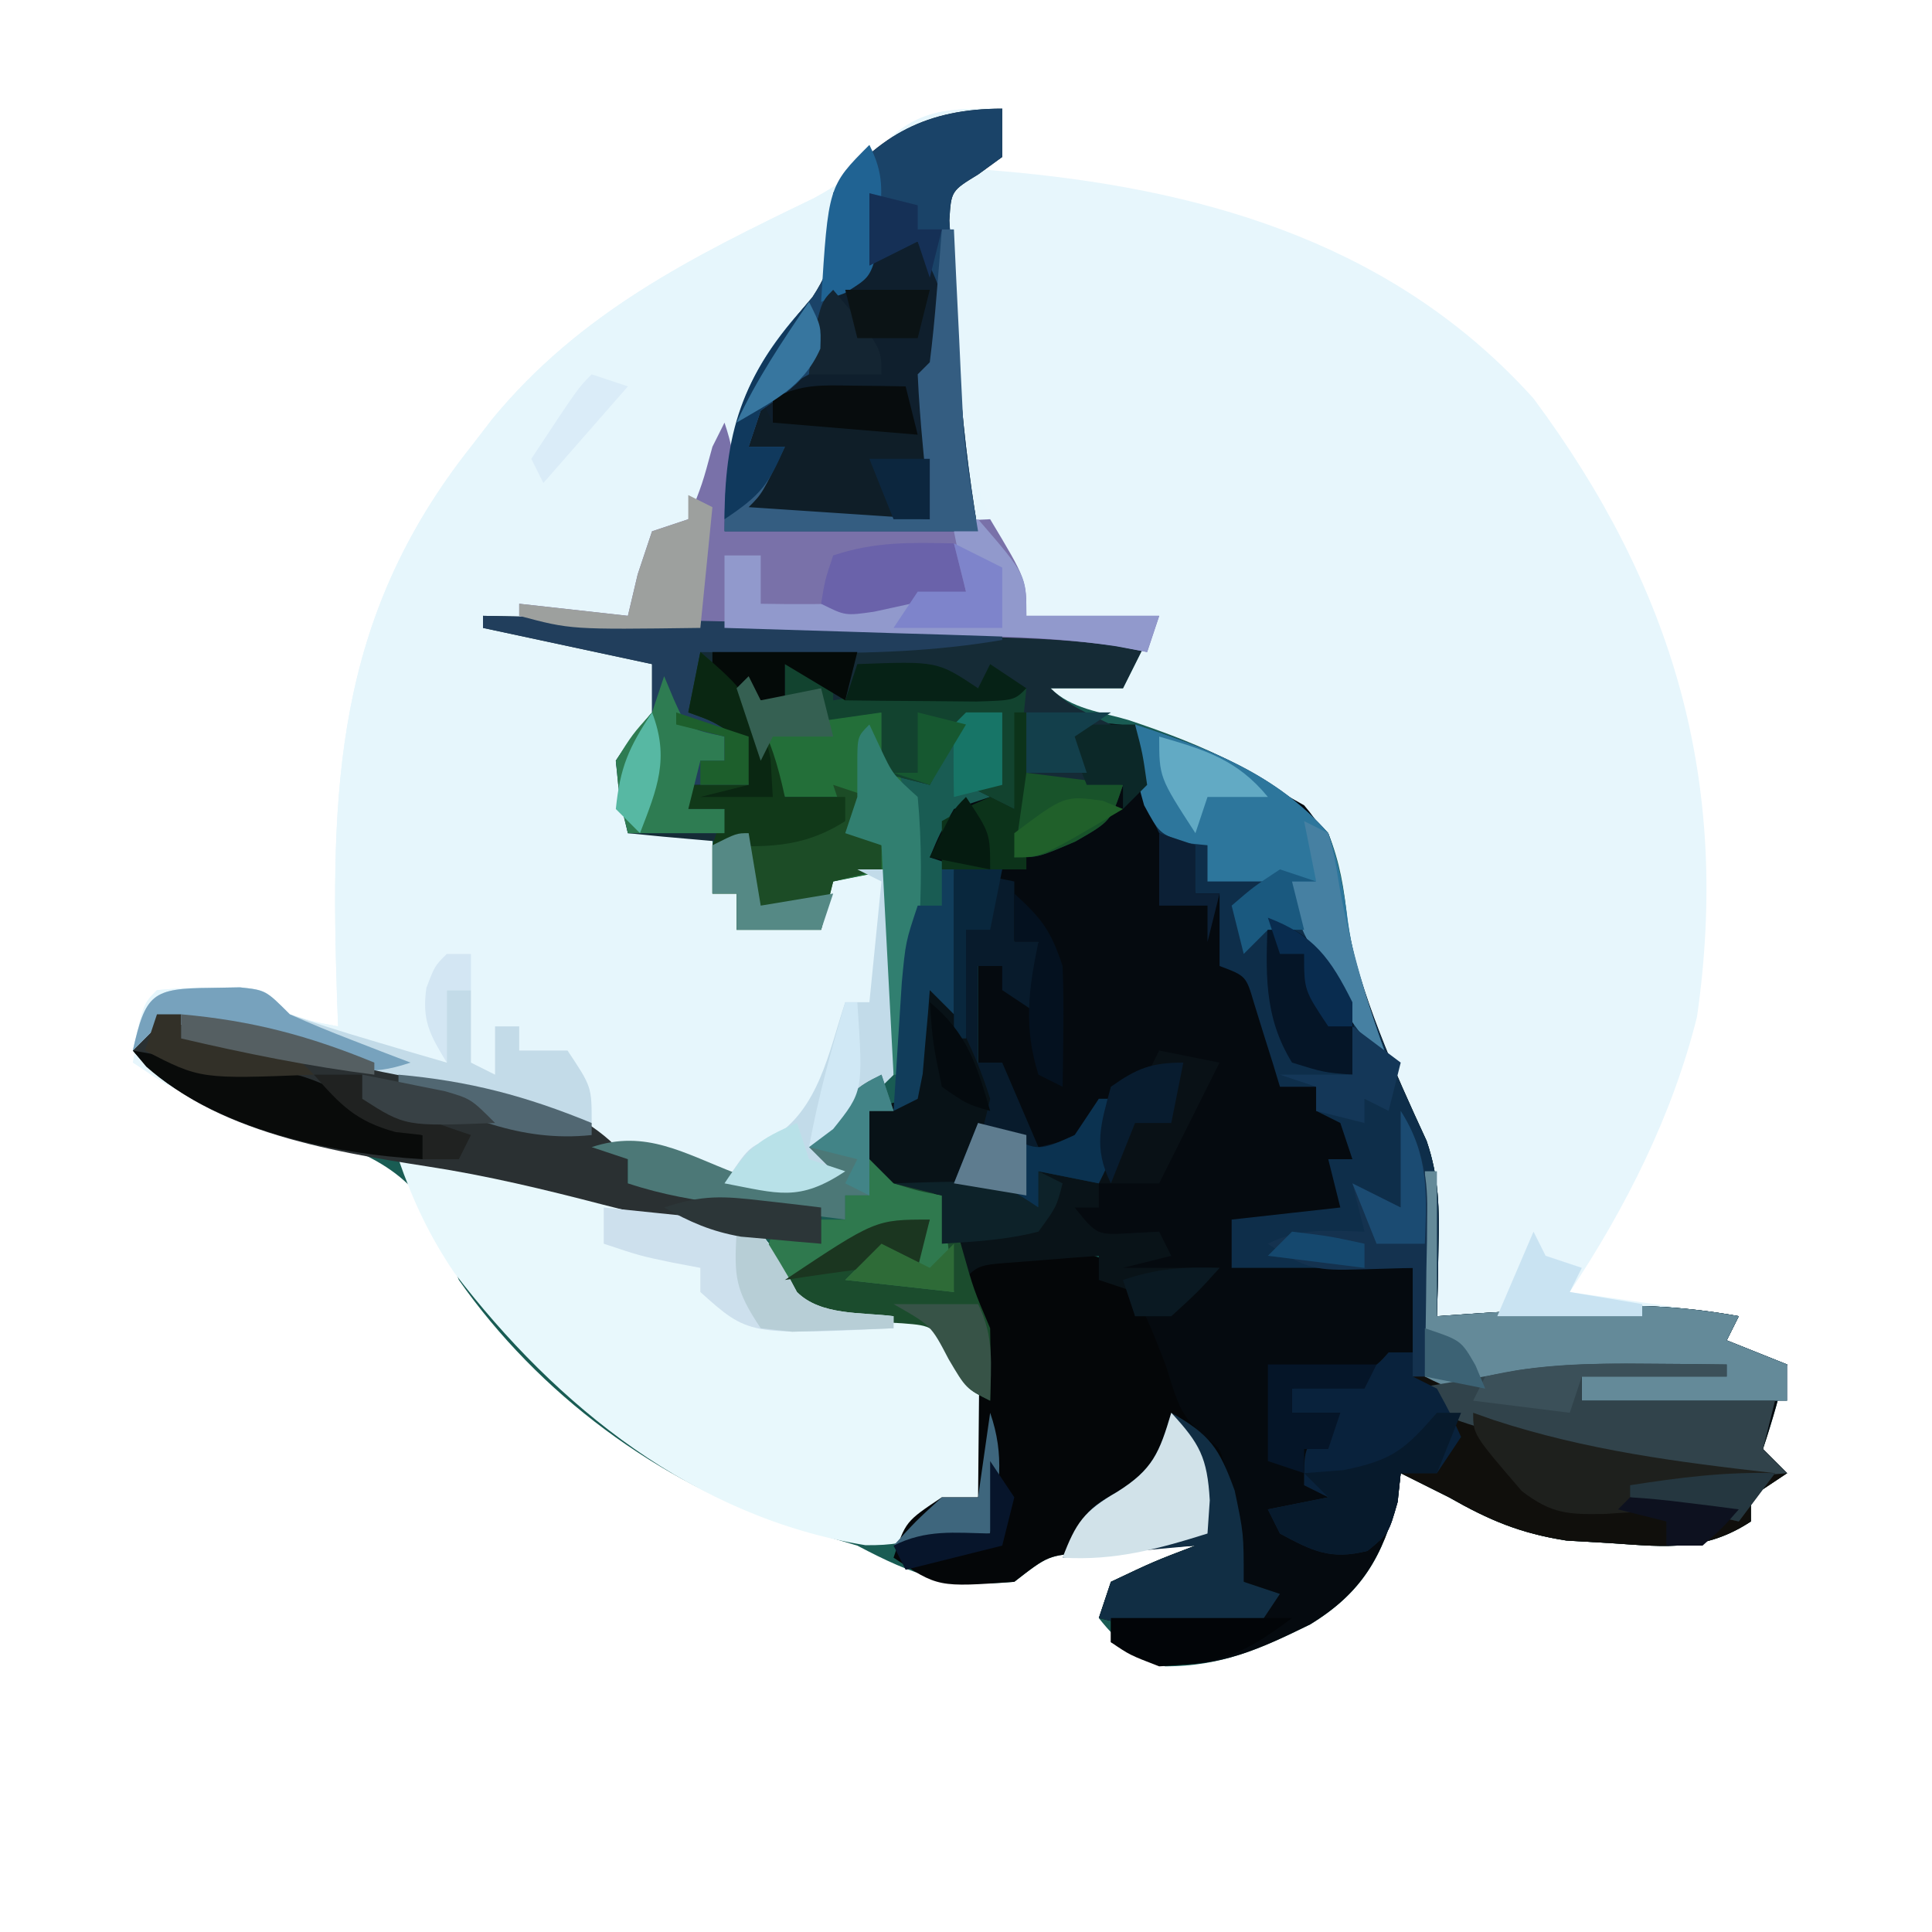 <?xml version="1.0" encoding="UTF-8"?>
<svg version="1.1" xmlns="http://www.w3.org/2000/svg" width="160" height="160">
<path d="M0 0 C0 1.32 0 2.64 0 4 C-0.66 4.33 -1.32 4.66 -2 5 C-0.9 5.098 0.199 5.196 1.332 5.297 C17.518 6.875 32.731 11.484 44 24 C55.604 39.626 60.334 55.783 57.539 75.203 C55.519 83.329 51.631 91.054 47 98 C51.62 98.66 56.24 99.32 61 100 C60.67 100.66 60.34 101.32 60 102 C61.65 102.66 63.3 103.32 65 104 C64.424 106.386 63.778 108.667 63 111 C63.66 111.66 64.32 112.32 65 113 C64.01 113.66 63.02 114.32 62 115 C62 115.66 62 116.32 62 117 C58.23 119.478 55.025 119.116 50.625 118.812 C49.339 118.736 48.052 118.66 46.727 118.582 C42.905 117.985 40.339 116.904 37 115 C36.216 114.608 35.432 114.216 34.625 113.812 C33.821 113.41 33.821 113.41 33 113 C32.917 113.701 32.835 114.403 32.75 115.125 C31.505 119.897 29.794 122.904 25.5 125.527 C21.374 127.551 18.133 129 13.5 129 C10.986 127.994 9.659 127.12 8 125 C8.495 123.515 8.495 123.515 9 122 C12.562 120.312 12.562 120.312 16 119 C14.062 119.114 12.124 119.242 10.188 119.375 C9.109 119.445 8.03 119.514 6.918 119.586 C3.814 119.812 3.814 119.812 1 122 C-4.413 122.511 -7.277 121.495 -12 119 C-13.851 118.446 -15.705 117.906 -17.562 117.375 C-28.485 113.806 -38.392 106.43 -45 97 C-45.614 95.462 -46.218 93.92 -46.812 92.375 C-49.439 87.077 -54.356 85.894 -59.625 84.062 C-62.075 83.259 -64.526 82.471 -66.995 81.727 C-69 81 -69 81 -72 79 C-71.125 74.125 -71.125 74.125 -70 73 C-68.004 72.832 -68.004 72.832 -65.562 72.812 C-64.759 72.798 -63.956 72.784 -63.129 72.77 C-61 73 -61 73 -59 75 C-56.931 75.643 -56.931 75.643 -55 76 C-55.026 75.316 -55.052 74.632 -55.079 73.927 C-55.662 56.391 -55.322 42.3 -44 28 C-43.415 27.241 -42.83 26.481 -42.227 25.699 C-34.971 16.889 -25.723 12.291 -15.598 7.418 C-13.301 6.164 -11.807 5.096 -10.062 3.188 C-6.967 -0.096 -4.338 0 0 0 Z " fill="#E7F6FC" transform="translate(83,9)"/>
<path d="M0 0 C6.869 0.118 13.737 0.243 20.605 0.372 C22.941 0.416 25.277 0.457 27.612 0.497 C30.973 0.555 34.334 0.619 37.695 0.684 C38.736 0.7 39.777 0.717 40.849 0.734 C45.662 0.832 50.268 1.009 55 2 C54.34 3.32 53.68 4.64 53 6 C51.02 6 49.04 6 47 6 C48.706 7.706 51.157 7.957 53.438 8.625 C59.711 10.724 65.391 13.119 70 18 C70.976 20.442 71.306 22.565 71.582 25.176 C72.521 31.517 75.475 37.691 78.148 43.492 C79.187 46.55 79.196 49.091 79.125 52.312 C79.107 53.381 79.089 54.45 79.07 55.551 C79.047 56.359 79.024 57.167 79 58 C80.218 57.916 81.436 57.832 82.691 57.746 C84.315 57.643 85.939 57.54 87.562 57.438 C88.762 57.353 88.762 57.353 89.986 57.268 C94.842 56.97 99.211 57.132 104 58 C103.67 58.66 103.34 59.32 103 60 C104.65 60.66 106.3 61.32 108 62 C107.424 64.386 106.778 66.667 106 69 C106.66 69.66 107.32 70.32 108 71 C107.01 71.66 106.02 72.32 105 73 C105 73.66 105 74.32 105 75 C101.23 77.478 98.025 77.116 93.625 76.812 C92.339 76.736 91.052 76.66 89.727 76.582 C85.905 75.985 83.339 74.904 80 73 C79.216 72.608 78.433 72.216 77.625 71.812 C76.821 71.41 76.821 71.41 76 71 C75.918 71.701 75.835 72.403 75.75 73.125 C74.505 77.897 72.794 80.904 68.5 83.527 C64.374 85.551 61.133 87 56.5 87 C53.986 85.994 52.659 85.12 51 83 C51.495 81.515 51.495 81.515 52 80 C55.562 78.312 55.562 78.312 59 77 C57.062 77.114 55.124 77.242 53.188 77.375 C52.109 77.445 51.03 77.514 49.918 77.586 C46.814 77.812 46.814 77.812 44 80 C38.587 80.511 35.723 79.495 31 77 C29.149 76.446 27.295 75.906 25.438 75.375 C14.515 71.806 4.608 64.43 -2 55 C-2.614 53.462 -3.218 51.92 -3.812 50.375 C-6.437 45.071 -11.349 43.932 -16.625 42.125 C-19.077 41.344 -21.526 40.567 -23.995 39.84 C-26.22 38.908 -27.421 37.8 -29 36 C-28.34 35.01 -27.68 34.02 -27 33 C-21.304 32.152 -17.07 33.946 -11.793 36.004 C-9.309 36.89 -7.094 37.41 -4.5 37.812 C1.647 38.882 7.351 41.252 13.137 43.525 C17.795 45.323 22.004 46.634 27 47 C27.66 46.67 28.32 46.34 29 46 C28.34 45.34 27.68 44.68 27 44 C30.75 39.125 30.75 39.125 33 38 C33.33 32.39 33.66 26.78 34 21 C32.35 21.33 30.7 21.66 29 22 C28.67 23.32 28.34 24.64 28 26 C25.69 26 23.38 26 21 26 C21 25.01 21 24.02 21 23 C20.34 23 19.68 23 19 23 C19 21.35 19 19.7 19 18 C16.69 18 14.38 18 12 18 C11.312 15.25 11.312 15.25 11 12 C12.438 9.875 12.438 9.875 14 8 C14 6.68 14 5.36 14 4 C9.38 3.01 4.76 2.02 0 1 C0 0.67 0 0.34 0 0 Z " fill="#195C53" transform="translate(40,51)"/>
<path d="M0 0 C0 1.32 0 2.64 0 4 C-0.653 4.479 -1.306 4.959 -1.978 5.453 C-4.214 6.811 -4.214 6.811 -4.442 9.201 C-4.395 10.465 -4.395 10.465 -4.348 11.754 C-4.315 12.687 -4.283 13.62 -4.25 14.581 C-4.157 16.057 -4.157 16.057 -4.062 17.562 C-4.01 18.559 -3.958 19.555 -3.905 20.581 C-3.463 26.863 -2.57 31.931 0.941 37.293 C2 39 2 39 2 42 C5.63 42 9.26 42 13 42 C12.67 42.99 12.34 43.98 12 45 C11.216 44.842 10.432 44.683 9.625 44.52 C5.074 43.867 0.599 43.768 -3.992 43.684 C-4.938 43.663 -5.884 43.642 -6.859 43.621 C-9.864 43.556 -12.87 43.496 -15.875 43.438 C-17.919 43.394 -19.964 43.351 -22.008 43.307 C-27.005 43.2 -32.003 43.099 -37 43 C-34.03 43.99 -31.06 44.98 -28 46 C-28.75 51.75 -28.75 51.75 -31 54 C-31.167 57.083 -31.167 57.083 -31 60 C-28.69 60 -26.38 60 -24 60 C-24 61.65 -24 63.3 -24 65 C-23.34 65 -22.68 65 -22 65 C-22 65.99 -22 66.98 -22 68 C-19.69 67.67 -17.38 67.34 -15 67 C-14.505 65.515 -14.505 65.515 -14 64 C-11.525 63.505 -11.525 63.505 -9 63 C-8.865 65.752 -8.766 68.497 -8.688 71.25 C-8.625 72.416 -8.625 72.416 -8.561 73.605 C-8.513 75.841 -8.533 77.811 -9 80 C-11.457 82.422 -11.457 82.422 -14 84 C-14.33 84.66 -14.66 85.32 -15 86 C-14.01 86.99 -14.01 86.99 -13 88 C-16 90 -16 90 -17.812 90.004 C-24.833 88.587 -31.35 86.082 -38.023 83.538 C-42.966 81.676 -47.703 80.216 -52.938 79.398 C-55.17 78.967 -57.088 78.242 -59.188 77.375 C-62.88 75.9 -66.003 75.6 -70 76 C-70.99 76.99 -70.99 76.99 -72 78 C-71.125 74.125 -71.125 74.125 -70 73 C-68.004 72.832 -68.004 72.832 -65.562 72.812 C-64.759 72.798 -63.956 72.784 -63.129 72.77 C-61 73 -61 73 -59 75 C-56.931 75.643 -56.931 75.643 -55 76 C-55.026 75.316 -55.052 74.632 -55.079 73.927 C-55.662 56.391 -55.322 42.3 -44 28 C-43.415 27.241 -42.83 26.481 -42.227 25.699 C-34.971 16.889 -25.723 12.291 -15.598 7.418 C-13.301 6.164 -11.807 5.096 -10.062 3.188 C-6.967 -0.096 -4.338 0 0 0 Z " fill="#E6F6FC" transform="translate(83,9)"/>
<path d="M0 0 C0.33 0 0.66 0 1 0 C1.027 1.625 1.046 3.25 1.062 4.875 C1.074 5.78 1.086 6.685 1.098 7.617 C1 10 1 10 0 12 C1.316 11.382 2.628 10.756 3.938 10.125 C4.668 9.777 5.399 9.429 6.152 9.07 C8.163 8.132 8.163 8.132 9 6 C8.01 6 7.02 6 6 6 C5.34 4.35 4.68 2.7 4 1 C10.769 0.264 15.216 2.637 21 6 C21.99 6.557 22.98 7.114 24 7.688 C26.611 10.706 26.807 13.189 27.406 17.07 C28.698 23.444 31.432 29.598 34.148 35.492 C35.187 38.55 35.196 41.091 35.125 44.312 C35.107 45.381 35.089 46.45 35.07 47.551 C35.047 48.359 35.024 49.167 35 50 C36.218 49.916 37.436 49.832 38.691 49.746 C40.315 49.643 41.939 49.54 43.562 49.438 C44.762 49.353 44.762 49.353 45.986 49.268 C50.842 48.97 55.211 49.132 60 50 C59.505 50.99 59.505 50.99 59 52 C60.65 52.66 62.3 53.32 64 54 C63.424 56.386 62.778 58.667 62 61 C62.66 61.66 63.32 62.32 64 63 C63.01 63.66 62.02 64.32 61 65 C61 65.66 61 66.32 61 67 C57.23 69.478 54.025 69.116 49.625 68.812 C48.339 68.736 47.052 68.66 45.727 68.582 C41.905 67.985 39.339 66.904 36 65 C34.824 64.412 34.824 64.412 33.625 63.812 C33.089 63.544 32.553 63.276 32 63 C31.918 63.701 31.835 64.403 31.75 65.125 C30.505 69.897 28.794 72.904 24.5 75.527 C20.303 77.586 17.156 79.041 12.438 78.875 C10 78 10 78 8 77 C8 76.34 8 75.68 8 75 C11.96 75 15.92 75 20 75 C20.33 74.34 20.66 73.68 21 73 C20.01 72.505 20.01 72.505 19 72 C17.067 68.241 16.805 65.191 17 61 C15.515 60.505 15.515 60.505 14 60 C12.832 58.039 12.832 58.039 11.812 55.625 C11.468 54.834 11.124 54.042 10.77 53.227 C10 51 10 51 10 48 C8.515 47.505 8.515 47.505 7 47 C7 46.34 7 45.68 7 45 C5.374 45.114 3.749 45.242 2.125 45.375 C1.22 45.445 0.315 45.514 -0.617 45.586 C-3.179 45.796 -3.179 45.796 -5 48 C-5.33 45.36 -5.66 42.72 -6 40 C-6.784 39.917 -7.567 39.835 -8.375 39.75 C-11 39 -11 39 -12.375 37.062 C-13 35 -13 35 -12 33 C-10.515 32.505 -10.515 32.505 -9 32 C-8.67 28.04 -8.34 24.08 -8 20 C-5.466 23.8 -3.361 27.624 -2 32 C-2.688 34.938 -2.688 34.938 -4 37 C-4.33 37.66 -4.66 38.32 -5 39 C-4.402 39.144 -3.804 39.289 -3.188 39.438 C-1.438 39.887 0.287 40.429 2 41 C2 40.01 2 39.02 2 38 C3.65 38.33 5.3 38.66 7 39 C7.66 36.69 8.32 34.38 9 32 C8.422 32.639 7.845 33.279 7.25 33.938 C5.019 35.982 3.926 36.582 1 37 C-0.257 34.094 -1 32.204 -1 29 C-1.66 29 -2.32 29 -3 29 C-3 26.36 -3 23.72 -3 21 C-2.34 21 -1.68 21 -1 21 C-0.34 21.99 0.32 22.98 1 24 C1.33 22.35 1.66 20.7 2 19 C1.34 19 0.68 19 0 19 C-0.33 17.35 -0.66 15.7 -1 14 C-2.98 13.34 -4.96 12.68 -7 12 C-6.188 10.062 -6.188 10.062 -5 8 C-4.01 7.67 -3.02 7.34 -2 7 C-1.34 7.33 -0.68 7.66 0 8 C0 5.36 0 2.72 0 0 Z " fill="#050A0F" transform="translate(84,59)"/>
<path d="M0 0 C6.869 0.342 13.143 1.055 19.676 3.254 C21.924 3.976 24.121 4.432 26.438 4.875 C30 6 30 6 31.938 8.562 C32.288 9.367 32.639 10.171 33 11 C34.99 12.99 38.855 12.374 41.555 12.523 C45.049 13.204 46.209 14.933 48.25 17.688 C49.423 21.303 49.341 24.43 48 28 C44.766 30.89 42.984 32.03 38.664 31.965 C24.545 29.671 13.118 20.506 4.629 9.41 C2.568 6.36 1.207 3.47 0 0 Z " fill="#E8F8FC" transform="translate(33,96)"/>
<path d="M0 0 C6.024 1.936 11.741 4.132 16 9 C16.855 11.397 17.194 13.618 17.512 16.141 C18.597 22.496 21.458 28.654 24.148 34.492 C25.187 37.55 25.196 40.091 25.125 43.312 C25.107 44.381 25.089 45.45 25.07 46.551 C25.047 47.359 25.024 48.167 25 49 C26.218 48.916 27.436 48.832 28.691 48.746 C30.315 48.643 31.939 48.54 33.562 48.438 C34.762 48.353 34.762 48.353 35.986 48.268 C40.842 47.97 45.211 48.132 50 49 C49.505 49.99 49.505 49.99 49 51 C50.65 51.66 52.3 52.32 54 53 C54 53.99 54 54.98 54 56 C48.39 56 42.78 56 37 56 C37 55.34 37 54.68 37 54 C36.241 54.084 35.481 54.168 34.699 54.254 C33.208 54.407 33.208 54.407 31.688 54.562 C30.208 54.719 30.208 54.719 28.699 54.879 C26 55 26 55 23 54 C23 51.03 23 48.06 23 45 C18.05 45 13.1 45 8 45 C8 43.68 8 42.36 8 41 C12.455 40.505 12.455 40.505 17 40 C16.67 38.68 16.34 37.36 16 36 C16.66 36 17.32 36 18 36 C17.67 35.01 17.34 34.02 17 33 C16.34 32.67 15.68 32.34 15 32 C15 31.34 15 30.68 15 30 C14.01 30 13.02 30 12 30 C11.71 29.043 11.71 29.043 11.414 28.066 C11.154 27.24 10.893 26.414 10.625 25.562 C10.37 24.739 10.115 23.915 9.852 23.066 C9.191 20.822 9.191 20.822 7 20 C7 18.02 7 16.04 7 14 C6.34 14 5.68 14 5 14 C4.876 13.361 4.753 12.721 4.625 12.062 C4.419 11.382 4.213 10.701 4 10 C3.34 9.67 2.68 9.34 2 9 C0.373 5.655 0 3.812 0 0 Z " fill="#0E2E4A" transform="translate(94,60)"/>
<path d="M0 0 C6.869 0.118 13.737 0.243 20.605 0.372 C22.941 0.416 25.277 0.457 27.612 0.497 C30.973 0.555 34.334 0.619 37.695 0.684 C38.736 0.7 39.777 0.717 40.849 0.734 C45.662 0.832 50.268 1.009 55 2 C54.34 3.32 53.68 4.64 53 6 C51.02 6 49.04 6 47 6 C48.442 7.442 50.177 8.118 52 9 C51.01 9.33 50.02 9.66 49 10 C49.495 11.98 49.495 11.98 50 14 C50.99 14 51.98 14 53 14 C52 17 52 17 49.062 18.688 C46 20 46 20 44 20 C44 18.68 44 17.36 44 16 C42.68 15.34 41.36 14.68 40 14 C40.99 14 41.98 14 43 14 C43 12.02 43 10.04 43 8 C39.264 9.245 38.812 10.634 37 14 C35.68 13.67 34.36 13.34 33 13 C33 11.35 33 9.7 33 8 C30.69 8.33 28.38 8.66 26 9 C26.66 8.67 27.32 8.34 28 8 C28 7.34 28 6.68 28 6 C26.35 6.33 24.7 6.66 23 7 C23 9.636 24.268 12.485 25 15 C26.65 15 28.3 15 30 15 C30 15.66 30 16.32 30 17 C26.236 19.491 23.134 19.031 18.75 18.625 C17.487 18.514 16.223 18.403 14.922 18.289 C13.958 18.194 12.993 18.098 12 18 C11.41 15.133 11.41 15.133 11 12 C12.438 9.875 12.438 9.875 14 8 C14 6.68 14 5.36 14 4 C9.38 3.01 4.76 2.02 0 1 C0 0.67 0 0.34 0 0 Z " fill="#152B36" transform="translate(40,51)"/>
<path d="M0 0 C0.884 -0.026 1.769 -0.052 2.68 -0.078 C5.125 0.25 5.125 0.25 6.785 1.383 C8.587 3.894 9.58 6.493 10.688 9.375 C11.995 13.604 11.995 13.604 15.125 16.25 C16.442 20.129 17.125 23.134 17.125 27.25 C18.115 27.58 19.105 27.91 20.125 28.25 C19.465 29.24 18.805 30.23 18.125 31.25 C13.576 31.548 9.563 31.36 5.125 30.25 C5.455 29.26 5.785 28.27 6.125 27.25 C9.688 25.562 9.688 25.562 13.125 24.25 C11.187 24.364 9.249 24.492 7.312 24.625 C5.694 24.729 5.694 24.729 4.043 24.836 C0.939 25.062 0.939 25.062 -1.875 27.25 C-8.198 27.702 -8.198 27.702 -11.875 25.25 C-10.875 22.25 -10.875 22.25 -7.875 20.25 C-6.885 20.25 -5.895 20.25 -4.875 20.25 C-4.848 18.021 -4.829 15.792 -4.812 13.562 C-4.801 12.321 -4.789 11.08 -4.777 9.801 C-4.86 6.785 -5.271 4.185 -5.875 1.25 C-4.217 -0.408 -2.272 0.04 0 0 Z " fill="#040608" transform="translate(85.875,103.75)"/>
<path d="M0 0 C0 1.32 0 2.64 0 4 C-0.656 4.477 -1.311 4.953 -1.987 5.444 C-4.233 6.816 -4.233 6.816 -4.378 9.265 C-4.322 10.133 -4.265 11 -4.207 11.895 C-4.154 12.85 -4.1 13.806 -4.045 14.791 C-3.968 15.788 -3.892 16.785 -3.812 17.812 C-3.755 18.798 -3.698 19.783 -3.639 20.799 C-3.337 25.633 -2.8 30.202 -2 35 C-8.93 35 -15.86 35 -23 35 C-23 26.348 -21.361 22.165 -15.715 15.605 C-13.643 12.458 -13.853 10.69 -14 7 C-10.224 2.114 -6.177 0 0 0 Z " fill="#0F1F2D" transform="translate(83,9)"/>
<path d="M0 0 C0.66 0 1.32 0 2 0 C2 0.66 2 1.32 2 2 C2.704 1.928 3.408 1.856 4.133 1.781 C12.108 1.032 19.993 0.893 28 1 C28 1.33 28 1.66 28 2 C24.04 2 20.08 2 16 2 C16 2.66 16 3.32 16 4 C21.28 4 26.56 4 32 4 C31.67 5.32 31.34 6.64 31 8 C31.66 8.66 32.32 9.32 33 10 C32.01 10.66 31.02 11.32 30 12 C30 12.66 30 13.32 30 14 C26.23 16.478 23.025 16.116 18.625 15.812 C17.339 15.736 16.052 15.66 14.727 15.582 C10.905 14.985 8.339 13.904 5 12 C4.216 11.608 3.433 11.216 2.625 10.812 C2.089 10.544 1.552 10.276 1 10 C0.917 10.784 0.835 11.568 0.75 12.375 C0 15 0 15 -1.75 16.438 C-4.795 17.199 -6.282 16.469 -9 15 C-9.33 14.34 -9.66 13.68 -10 13 C-8.35 12.67 -6.7 12.34 -5 12 C-5.66 11.67 -6.32 11.34 -7 11 C-7 8 -7 8 -5.5 6.312 C-5.005 5.879 -4.51 5.446 -4 5 C-5.32 5 -6.64 5 -8 5 C-8 4.34 -8 3.68 -8 3 C-6.866 2.691 -5.731 2.381 -4.562 2.062 C-1.212 1.371 -1.212 1.371 0 0 Z " fill="#100F0C" transform="translate(115,112)"/>
<path d="M0 0 C1.226 3.678 0.843 4.784 0 9 C7.26 8.67 14.52 8.34 22 8 C25 13 25 13 25 16 C28.63 16 32.26 16 36 16 C35.505 17.485 35.505 17.485 35 19 C34.203 18.841 33.407 18.682 32.586 18.518 C28.246 17.891 24 17.789 19.621 17.719 C18.731 17.7 17.842 17.682 16.925 17.663 C13.138 17.585 9.352 17.517 5.565 17.448 C2.792 17.396 0.019 17.339 -2.754 17.281 C-3.606 17.268 -4.458 17.254 -5.336 17.24 C-9.342 17.157 -13.09 16.981 -17 16 C-17 15.67 -17 15.34 -17 15 C-14.03 15.33 -11.06 15.66 -8 16 C-7.732 14.866 -7.464 13.731 -7.188 12.562 C-6.6 10.799 -6.6 10.799 -6 9 C-5.01 8.67 -4.02 8.34 -3 8 C-1.829 5.071 -1.829 5.071 -1 2 C-0.67 1.34 -0.34 0.68 0 0 Z " fill="#7971A9" transform="translate(60,35)"/>
<path d="M0 0 C5.681 -0.846 9.901 0.934 15.164 2.988 C17.85 3.947 20.385 4.558 23.188 5.062 C28.988 6.116 35.057 7.285 39 12 C39 12.66 39 13.32 39 14 C44.28 14.66 49.56 15.32 55 16 C55 16.99 55 17.98 55 19 C48.759 18.48 42.968 17.335 36.91 15.758 C32.132 14.514 27.339 13.359 22.457 12.609 C14.363 11.348 3.514 9.567 -2 3 C-1.34 2.01 -0.68 1.02 0 0 Z " fill="#2A3032" transform="translate(13,84)"/>
<path d="M0 0 C0 1.32 0 2.64 0 4 C-0.656 4.477 -1.311 4.953 -1.987 5.444 C-4.233 6.816 -4.233 6.816 -4.378 9.265 C-4.322 10.133 -4.265 11 -4.207 11.895 C-4.154 12.85 -4.1 13.806 -4.045 14.791 C-3.968 15.788 -3.892 16.785 -3.812 17.812 C-3.755 18.798 -3.698 19.783 -3.639 20.799 C-3.337 25.633 -2.8 30.202 -2 35 C-8.93 35 -15.86 35 -23 35 C-23 26.348 -21.361 22.165 -15.715 15.605 C-13.643 12.458 -13.853 10.69 -14 7 C-10.224 2.114 -6.177 0 0 0 Z M-13.684 14.496 C-15.643 16.735 -15.616 19.118 -16 22 C-18 23.125 -18 23.125 -20 24 C-20.805 26.05 -20.805 26.05 -21 28 C-20.01 28 -19.02 28 -18 28 C-19.32 29.98 -20.64 31.96 -22 34 C-16.72 34 -11.44 34 -6 34 C-6.021 32.041 -6.041 30.081 -6.062 28.062 C-6.084 26.042 -6.072 24.02 -6 22 C-5.67 21.67 -5.34 21.34 -5 21 C-4.661 15.673 -4.661 15.673 -7 11 C-9.952 11 -11.51 12.658 -13.684 14.496 Z " fill="#1A4368" transform="translate(83,9)"/>
<path d="M0 0 C0.33 0.66 0.66 1.32 1 2 C2.65 1.67 4.3 1.34 6 1 C6 1.66 6 2.32 6 3 C7.65 3 9.3 3 11 3 C13.565 10.354 14.063 16.101 13.562 23.812 C13.51 24.696 13.458 25.58 13.404 26.49 C13.275 28.661 13.138 30.83 13 33 C12.67 33 12.34 33 12 33 C12 27.39 12 21.78 12 16 C10.35 16.33 8.7 16.66 7 17 C6.67 18.32 6.34 19.64 6 21 C3.69 21 1.38 21 -1 21 C-1 20.01 -1 19.02 -1 18 C-1.66 18 -2.32 18 -3 18 C-3 16.68 -3 15.36 -3 14 C-1.542 13.664 -0.084 13.331 1.375 13 C2.593 12.722 2.593 12.722 3.836 12.438 C6 12 6 12 8 12 C8 11.34 8 10.68 8 10 C6.35 10 4.7 10 3 10 C1.68 7.03 0.36 4.06 -1 1 C-0.67 0.67 -0.34 0.34 0 0 Z " fill="#236F39" transform="translate(62,56)"/>
<path d="M0 0 C2.534 3.8 4.639 7.624 6 12 C5.312 14.938 5.312 14.938 4 17 C3.67 17.66 3.34 18.32 3 19 C3.598 19.144 4.196 19.289 4.812 19.438 C6.562 19.887 8.287 20.429 10 21 C10 20.01 10 19.02 10 18 C11.65 18.33 13.3 18.66 15 19 C15 19.66 15 20.32 15 21 C14.34 21 13.68 21 13 21 C14.839 23.287 14.839 23.287 17.625 23.125 C18.409 23.084 19.192 23.043 20 23 C20.33 23.66 20.66 24.32 21 25 C19.68 25.33 18.36 25.66 17 26 C17.99 26 18.98 26 20 26 C21.667 26 23.333 26 25 26 C23.188 28 23.188 28 21 30 C20.01 30 19.02 30 18 30 C18 29.34 18 28.68 18 28 C17.01 27.67 16.02 27.34 15 27 C15 26.34 15 25.68 15 25 C13.374 25.114 11.749 25.242 10.125 25.375 C8.768 25.479 8.768 25.479 7.383 25.586 C4.821 25.796 4.821 25.796 3 28 C2.67 25.36 2.34 22.72 2 20 C1.216 19.918 0.432 19.835 -0.375 19.75 C-3 19 -3 19 -4.375 17.062 C-5 15 -5 15 -4 13 C-3.01 12.67 -2.02 12.34 -1 12 C-0.67 8.04 -0.34 4.08 0 0 Z " fill="#091318" transform="translate(76,79)"/>
<path d="M0 0 C0.33 0 0.66 0 1 0 C1 3.96 1 7.92 1 12 C2.218 11.916 3.436 11.832 4.691 11.746 C6.315 11.643 7.939 11.54 9.562 11.438 C10.362 11.381 11.162 11.325 11.986 11.268 C16.842 10.97 21.211 11.132 26 12 C25.67 12.66 25.34 13.32 25 14 C26.65 14.66 28.3 15.32 30 16 C30 16.99 30 17.98 30 19 C24.39 19 18.78 19 13 19 C13 18.34 13 17.68 13 17 C12.229 17.084 11.458 17.168 10.664 17.254 C9.661 17.356 8.658 17.458 7.625 17.562 C6.627 17.667 5.63 17.771 4.602 17.879 C2 18 2 18 0 17 C0 11.39 0 5.78 0 0 Z " fill="#648A99" transform="translate(118,97)"/>
<path d="M0 0 C14.19 0.33 28.38 0.66 43 1 C43 1.33 43 1.66 43 2 C37.473 2.942 32.162 3.121 26.562 3.062 C25.736 3.058 24.909 3.053 24.057 3.049 C22.038 3.037 20.019 3.019 18 3 C18 4.65 18 6.3 18 8 C19.32 8.66 20.64 9.32 22 10 C22 11.32 22 12.64 22 14 C20.35 14 18.7 14 17 14 C17 14.66 17 15.32 17 16 C17.99 16 18.98 16 20 16 C20 16.66 20 17.32 20 18 C17.36 18 14.72 18 12 18 C11.312 15.25 11.312 15.25 11 12 C12.438 9.875 12.438 9.875 14 8 C14 6.68 14 5.36 14 4 C9.38 3.01 4.76 2.02 0 1 C0 0.67 0 0.34 0 0 Z " fill="#213E5C" transform="translate(40,51)"/>
<path d="M0 0 C0.66 0.66 1.32 1.32 2 2 C2.666 2.115 3.333 2.229 4.02 2.348 C6 3 6 3 7.012 4.996 C7.235 5.802 7.458 6.607 7.688 7.438 C8.637 10.799 8.637 10.799 10 14 C10.04 16 10.043 18 10 20 C8 19 8 19 7 16.5 C5.284 13.793 5.284 13.793 2.723 13.59 C0.945 13.488 -0.834 13.396 -2.613 13.312 C-5 13 -5 13 -7.625 10.938 C-8.079 10.298 -8.533 9.659 -9 9 C-8.67 8.01 -8.34 7.02 -8 6 C-6.02 6.495 -6.02 6.495 -4 7 C-4 6.34 -4 5.68 -4 5 C-3.34 5 -2.68 5 -2 5 C-2 4.34 -2 3.68 -2 3 C-1.34 3 -0.68 3 0 3 C0 2.01 0 1.02 0 0 Z " fill="#1B4C2D" transform="translate(72,96)"/>
<path d="M0 0 C3.201 1.814 3.964 2.902 5.25 6.438 C6 10 6 10 6 14 C6.99 14.33 7.98 14.66 9 15 C8.01 16.485 8.01 16.485 7 18 C2.451 18.298 -1.562 18.11 -6 17 C-5.67 16.01 -5.34 15.02 -5 14 C-1.438 12.312 -1.438 12.312 2 11 C-1.63 11.33 -5.26 11.66 -9 12 C-7 8 -7 8 -4.5 6.562 C-1.522 4.701 -0.982 3.302 0 0 Z " fill="#112E44" transform="translate(97,117)"/>
<path d="M0 0 C1.868 0.014 1.868 0.014 3.773 0.027 C5.185 0.045 5.185 0.045 6.625 0.062 C6.625 0.393 6.625 0.723 6.625 1.062 C2.665 1.062 -1.295 1.062 -5.375 1.062 C-5.375 1.722 -5.375 2.382 -5.375 3.062 C-0.095 3.062 5.185 3.062 10.625 3.062 C10.295 4.383 9.965 5.702 9.625 7.062 C10.285 7.723 10.945 8.383 11.625 9.062 C4.37 9.782 -1.99 8.629 -8.938 6.688 C-9.735 6.466 -10.533 6.245 -11.355 6.017 C-17.102 4.335 -17.102 4.335 -19.375 2.062 C-18.076 1.846 -18.076 1.846 -16.75 1.625 C-14.704 1.284 -12.661 0.925 -10.625 0.531 C-7.039 0.014 -3.622 -0.034 0 0 Z " fill="#31434B" transform="translate(136.375,112.938)"/>
<path d="M0 0 C6.018 1.934 11.753 4.128 16 9 C16.909 11.485 17.306 13.765 17.637 16.387 C18.2 20.437 19.612 24.169 21 28 C18.311 25.618 16.923 23.162 15.375 19.938 C14.95 19.06 14.524 18.182 14.086 17.277 C13.728 16.526 13.369 15.774 13 15 C12.67 14.34 12.34 13.68 12 13 C10.02 13 8.04 13 6 13 C6 12.01 6 11.02 6 10 C5.381 9.938 4.763 9.876 4.125 9.812 C2 9 2 9 0.75 6.688 C0 4 0 4 0 0 Z " fill="#2D769C" transform="translate(94,60)"/>
<path d="M0 0 C2.475 0.495 2.475 0.495 5 1 C5 2.65 5 4.3 5 6 C5.66 6 6.32 6 7 6 C7 7.98 7 9.96 7 12 C6.01 11.34 5.02 10.68 4 10 C4 9.34 4 8.68 4 8 C3.34 8 2.68 8 2 8 C2 10.64 2 13.28 2 16 C2.66 16 3.32 16 4 16 C4.99 18.31 5.98 20.62 7 23 C10.278 22.248 10.278 22.248 12 19 C12.66 19 13.32 19 14 19 C13.125 23.75 13.125 23.75 12 26 C10.35 25.67 8.7 25.34 7 25 C7 25.99 7 26.98 7 28 C4.614 27.424 2.333 26.778 0 26 C0.371 24.948 0.743 23.896 1.125 22.812 C2.34 19.202 2.34 19.202 1.062 16.719 C-0.293 13.25 -0.194 10.399 -0.125 6.688 C-0.107 5.433 -0.089 4.179 -0.07 2.887 C-0.036 1.458 -0.036 1.458 0 0 Z " fill="#081B2C" transform="translate(79,72)"/>
<path d="M0 0 C0.66 0 1.32 0 2 0 C2 0.66 2 1.32 2 2 C2.66 2.33 3.32 2.66 4 3 C5.125 5.062 5.125 5.062 6 7 C5.01 8.485 5.01 8.485 4 10 C3.01 10 2.02 10 1 10 C0.917 10.784 0.835 11.568 0.75 12.375 C0 15 0 15 -1.75 16.438 C-4.795 17.199 -6.282 16.469 -9 15 C-9.33 14.34 -9.66 13.68 -10 13 C-8.35 12.67 -6.7 12.34 -5 12 C-5.66 11.67 -6.32 11.34 -7 11 C-7 8 -7 8 -5.5 6.312 C-5.005 5.879 -4.51 5.446 -4 5 C-5.32 5 -6.64 5 -8 5 C-8 4.34 -8 3.68 -8 3 C-6.866 2.691 -5.731 2.381 -4.562 2.062 C-1.212 1.371 -1.212 1.371 0 0 Z " fill="#09223C" transform="translate(115,112)"/>
<path d="M0 0 C0.33 0.66 0.66 1.32 1 2 C2.578 1.969 2.578 1.969 4.188 1.938 C7.327 1.989 9.969 2.265 13 3 C13.33 2.34 13.66 1.68 14 1 C14 3.97 14 6.94 14 10 C8.72 10 3.44 10 -2 10 C-0.68 8.02 0.64 6.04 2 4 C1.01 4 0.02 4 -1 4 C-0.67 2.68 -0.34 1.36 0 0 Z " fill="#0F1E28" transform="translate(63,33)"/>
<path d="M0 0 C4 4.625 4 4.625 4 8 C7.63 8 11.26 8 15 8 C14.67 8.99 14.34 9.98 14 11 C12.729 10.762 12.729 10.762 11.433 10.52 C7.949 9.992 4.591 9.793 1.07 9.684 C-0.863 9.621 -0.863 9.621 -2.836 9.557 C-4.182 9.517 -5.529 9.477 -6.875 9.438 C-8.245 9.394 -9.615 9.351 -10.984 9.307 C-14.323 9.201 -17.661 9.099 -21 9 C-21 7.02 -21 5.04 -21 3 C-20.01 3 -19.02 3 -18 3 C-18 4.32 -18 5.64 -18 7 C-12.214 7.105 -6.707 6.993 -1 6 C-1.33 4.35 -1.66 2.7 -2 1 C-1.34 0.67 -0.68 0.34 0 0 Z " fill="#9199CC" transform="translate(81,43)"/>
<path d="M0 0 C0.33 0 0.66 0 1 0 C1.061 1.302 1.121 2.604 1.184 3.945 C1.268 5.672 1.353 7.398 1.438 9.125 C1.477 9.981 1.516 10.837 1.557 11.719 C1.599 12.557 1.64 13.395 1.684 14.258 C1.72 15.022 1.757 15.787 1.795 16.575 C2.034 19.402 2.534 22.202 3 25 C-3.93 25 -10.86 25 -18 25 C-17.792 16.672 -16.727 12.112 -11 6 C-10 8 -10 8 -10.188 9.938 C-11.229 12.581 -12.726 13.366 -15 15 C-15.33 15.99 -15.66 16.98 -16 18 C-15.01 18 -14.02 18 -13 18 C-14.875 21.875 -14.875 21.875 -16 23 C-11.05 23.33 -6.1 23.66 -1 24 C-1.186 22.041 -1.371 20.081 -1.562 18.062 C-1.754 16.045 -1.91 14.024 -2 12 C-1.67 11.67 -1.34 11.34 -1 11 C-0.766 9.151 -0.587 7.295 -0.438 5.438 C-0.354 4.426 -0.27 3.414 -0.184 2.371 C-0.093 1.197 -0.093 1.197 0 0 Z " fill="#345D81" transform="translate(78,19)"/>
<path d="M0 0 C1.205 -0.021 1.205 -0.021 2.434 -0.043 C4.562 0.188 4.562 0.188 6.562 2.188 C8.75 2.958 10.963 3.658 13.188 4.312 C14.97 4.842 14.97 4.842 16.789 5.383 C17.704 5.648 18.62 5.914 19.562 6.188 C19.562 4.207 19.562 2.228 19.562 0.188 C20.223 0.188 20.883 0.188 21.562 0.188 C21.562 2.167 21.562 4.147 21.562 6.188 C22.223 6.518 22.883 6.848 23.562 7.188 C23.562 5.867 23.562 4.548 23.562 3.188 C24.223 3.188 24.883 3.188 25.562 3.188 C25.562 3.848 25.562 4.508 25.562 5.188 C26.883 5.188 28.203 5.188 29.562 5.188 C31.562 8.188 31.562 8.188 31.562 11.188 C30.545 10.897 30.545 10.897 29.508 10.602 C24.817 9.289 20.167 8.067 15.375 7.188 C12.193 6.593 9.367 5.794 6.375 4.562 C2.683 3.087 -0.44 2.788 -4.438 3.188 C-5.098 3.848 -5.758 4.508 -6.438 5.188 C-5.375 0.48 -4.849 0.039 0 0 Z " fill="#C3DBE8" transform="translate(17.438,81.812)"/>
<path d="M0 0 C2.534 3.8 4.639 7.624 6 12 C5.312 14.938 5.312 14.938 4 17 C3.67 17.66 3.34 18.32 3 19 C1.02 19 -0.96 19 -3 19 C-4.062 17.125 -4.062 17.125 -5 15 C-4 13 -4 13 -1 12 C-0.67 8.04 -0.34 4.08 0 0 Z " fill="#081217" transform="translate(76,79)"/>
<path d="M0 0 C0.99 0.33 1.98 0.66 3 1 C2.67 1.99 2.34 2.98 2 4 C2.66 4.33 3.32 4.66 4 5 C4 5.66 4 6.32 4 7 C2.68 7.33 1.36 7.66 0 8 C-0.33 9.32 -0.66 10.64 -1 12 C-3.31 12 -5.62 12 -8 12 C-8 11.01 -8 10.02 -8 9 C-8.66 9 -9.32 9 -10 9 C-10 7.68 -10 6.36 -10 5 C-8.542 4.664 -7.084 4.331 -5.625 4 C-4.407 3.722 -4.407 3.722 -3.164 3.438 C-1 3 -1 3 1 3 C0.67 2.01 0.34 1.02 0 0 Z " fill="#1C4C26" transform="translate(69,65)"/>
<path d="M0 0 C0.99 0 1.98 0 3 0 C3.135 2.752 3.234 5.497 3.312 8.25 C3.375 9.416 3.375 9.416 3.439 10.605 C3.487 12.841 3.467 14.811 3 17 C0.543 19.422 0.543 19.422 -2 21 C-2.33 21.66 -2.66 22.32 -3 23 C-2.34 23.66 -1.68 24.32 -1 25 C-4.85 27.567 -6.586 26.833 -11 26 C-9 23 -9 23 -7.062 22.25 C-3.184 19.899 -2.375 15.125 -1 11 C-0.34 11 0.32 11 1 11 C1.33 7.7 1.66 4.4 2 1 C1.34 0.67 0.68 0.34 0 0 Z " fill="#C2DBE9" transform="translate(71,72)"/>
<path d="M0 0 C1.417 0.142 2.834 0.289 4.25 0.438 C5.433 0.559 5.433 0.559 6.641 0.684 C8.858 0.981 10.884 1.273 13 2 C14.688 4.5 14.688 4.5 16 7 C17.968 8.968 21.348 8.662 24 9 C24 9.33 24 9.66 24 10 C11.98 10.568 11.98 10.568 8 7 C8 6.34 8 5.68 8 5 C7.237 4.856 6.474 4.711 5.688 4.562 C3 4 3 4 0 3 C0 2.01 0 1.02 0 0 Z " fill="#CDE0ED" transform="translate(50,100)"/>
<path d="M0 0 C1.32 0.33 2.64 0.66 4 1 C4 1.66 4 2.32 4 3 C5.454 2.752 5.454 2.752 6.938 2.5 C11.308 1.864 15.589 1.932 20 2 C19.67 5.3 19.34 8.6 19 12 C17.68 11.34 16.36 10.68 15 10 C15.99 10 16.98 10 18 10 C18 8.02 18 6.04 18 4 C14.264 5.245 13.812 6.634 12 10 C10.68 9.67 9.36 9.34 8 9 C8 7.35 8 5.7 8 4 C5.69 4.33 3.38 4.66 1 5 C1.66 4.67 2.32 4.34 3 4 C3 3.34 3 2.68 3 2 C2.01 2.33 1.02 2.66 0 3 C0 2.01 0 1.02 0 0 Z " fill="#12432F" transform="translate(65,55)"/>
<path d="M0 0 C0.548 0.193 1.096 0.387 1.66 0.586 C9.354 3.113 16.98 4.091 25 5 C24.01 6.32 23.02 7.64 22 9 C21.216 8.835 20.433 8.67 19.625 8.5 C16.487 8.067 14.114 8.14 11 8.375 C7.896 8.436 6.509 8.391 4.023 6.48 C0 1.799 0 1.799 0 0 Z " fill="#1E201D" transform="translate(122,117)"/>
<path d="M0 0 C0.33 0.99 0.66 1.98 1 3 C0.34 3 -0.32 3 -1 3 C-1 5.31 -1 7.62 -1 10 C-1.66 10 -2.32 10 -3 10 C-3 10.66 -3 11.32 -3 12 C-5.438 11.691 -7.875 11.378 -10.312 11.062 C-11.003 10.975 -11.693 10.888 -12.404 10.799 C-15.401 10.408 -18.125 9.958 -21 9 C-21 8.34 -21 7.68 -21 7 C-21.99 6.67 -22.98 6.34 -24 6 C-19.483 4.494 -16.336 6.539 -12.008 8.188 C-8.839 9.044 -7.11 8.918 -4 8 C-4.66 7.34 -5.32 6.68 -6 6 C-2.25 1.125 -2.25 1.125 0 0 Z " fill="#4C7877" transform="translate(73,89)"/>
<path d="M0 0 C0.66 0.66 1.32 1.32 2 2 C4.069 2.643 4.069 2.643 6 3 C6.33 5.64 6.66 8.28 7 11 C4.03 10.67 1.06 10.34 -2 10 C-1.01 9.01 -0.02 8.02 1 7 C1.99 7.33 2.98 7.66 4 8 C4.33 7.01 4.66 6.02 5 5 C4.157 5.373 3.314 5.745 2.445 6.129 C1.35 6.602 0.254 7.075 -0.875 7.562 C-1.966 8.038 -3.056 8.514 -4.18 9.004 C-5.11 9.333 -6.041 9.661 -7 10 C-7.66 9.67 -8.32 9.34 -9 9 C-8.67 8.01 -8.34 7.02 -8 6 C-6.02 6.495 -6.02 6.495 -4 7 C-4 6.34 -4 5.68 -4 5 C-3.34 5 -2.68 5 -2 5 C-2 4.34 -2 3.68 -2 3 C-1.34 3 -0.68 3 0 3 C0 2.01 0 1.02 0 0 Z " fill="#2F794E" transform="translate(72,96)"/>
<path d="M0 0 C0.804 0.144 1.609 0.289 2.438 0.438 C5.762 1.016 5.762 1.016 8.191 1.148 C13.574 1.531 16.601 2.648 21 6 C21.99 6.33 22.98 6.66 24 7 C24 7.66 24 8.32 24 9 C16.336 8.549 6.986 6.516 1.113 1.336 C0.746 0.895 0.379 0.454 0 0 Z " fill="#090B0A" transform="translate(11,87)"/>
<path d="M0 0 C4.401 3.822 5.808 6.474 7 12 C8.65 12 10.3 12 12 12 C12 12.66 12 13.32 12 14 C8.366 16.326 5.229 16.163 1 16 C1.33 15.01 1.66 14.02 2 13 C1.01 13 0.02 13 -1 13 C-1 12.34 -1 11.68 -1 11 C0.65 11 2.3 11 4 11 C3.805 9.05 3.805 9.05 3 7 C1.016 5.716 1.016 5.716 -1 5 C-0.67 3.35 -0.34 1.7 0 0 Z " fill="#113919" transform="translate(58,54)"/>
<path d="M0 0 C2.354 2.551 2.983 3.71 3.188 7.25 C3.126 8.158 3.064 9.065 3 10 C-1.12 11.292 -4.668 12.263 -9 12 C-7.908 9.122 -7.223 8.128 -4.5 6.562 C-1.522 4.701 -0.982 3.302 0 0 Z " fill="#D1E2E9" transform="translate(97,117)"/>
<path d="M0 0 C1.667 2.918 2.243 4.976 2.195 8.328 C2.186 9.527 2.186 9.527 2.176 10.75 C2.159 11.575 2.142 12.4 2.125 13.25 C2.111 14.511 2.111 14.511 2.098 15.797 C2.074 17.865 2.038 19.932 2 22 C1.67 22 1.34 22 1 22 C1 19.03 1 16.06 1 13 C-0.423 13.041 -1.846 13.082 -3.312 13.125 C-6.981 13.231 -7.796 13.136 -11 11 C-8.291 9.646 -5.991 9.935 -3 10 C-3.33 8.68 -3.66 7.36 -4 6 C-2.68 6.66 -1.36 7.32 0 8 C0 5.36 0 2.72 0 0 Z " fill="#14324F" transform="translate(116,92)"/>
<path d="M0 0 C0.268 0.639 0.536 1.279 0.812 1.938 C1.887 4.331 1.887 4.331 5 5 C5 5.66 5 6.32 5 7 C4.34 7 3.68 7 3 7 C2.67 8.32 2.34 9.64 2 11 C2.99 11 3.98 11 5 11 C5 11.66 5 12.32 5 13 C2.36 13 -0.28 13 -3 13 C-3.688 10.25 -3.688 10.25 -4 7 C-2.625 4.812 -2.625 4.812 -1 3 C-0.67 2.01 -0.34 1.02 0 0 Z " fill="#2E7C52" transform="translate(55,56)"/>
<path d="M0 0 C0.66 0 1.32 0 2 0 C1.34 1.65 0.68 3.3 0 5 C-0.99 5 -1.98 5 -3 5 C-3.083 5.784 -3.165 6.567 -3.25 7.375 C-4 10 -4 10 -5.75 11.438 C-8.795 12.199 -10.282 11.469 -13 10 C-13.33 9.34 -13.66 8.68 -14 8 C-12.35 7.67 -10.7 7.34 -9 7 C-9.66 6.34 -10.32 5.68 -11 5 C-9.391 4.876 -9.391 4.876 -7.75 4.75 C-3.665 3.933 -2.651 3.044 0 0 Z " fill="#071A2C" transform="translate(119,117)"/>
<path d="M0 0 C3.84 1.456 5.31 3.282 7 7 C7.188 10.312 7.188 10.312 7 13 C4.625 12.812 4.625 12.812 2 12 C-0.38 8.146 -0.174 4.43 0 0 Z " fill="#051527" transform="translate(105,76)"/>
<path d="M0 0 C0.66 0.33 1.32 0.66 2 1 C1.67 4.3 1.34 7.6 1 11 C-9.714 11.143 -9.714 11.143 -14 10 C-14 9.67 -14 9.34 -14 9 C-11.03 9.33 -8.06 9.66 -5 10 C-4.732 8.866 -4.464 7.731 -4.188 6.562 C-3.6 4.799 -3.6 4.799 -3 3 C-2.01 2.67 -1.02 2.34 0 2 C0 1.34 0 0.68 0 0 Z " fill="#9DA09E" transform="translate(57,41)"/>
<path d="M0 0 C1.65 0.33 3.3 0.66 5 1 C3.35 4.3 1.7 7.6 0 11 C-1.65 11 -3.3 11 -5 11 C-4.67 8.36 -4.34 5.72 -4 3 C-3.01 2.67 -2.02 2.34 -1 2 C-0.67 1.34 -0.34 0.68 0 0 Z " fill="#091116" transform="translate(96,87)"/>
<path d="M0 0 C0.66 0 1.32 0 2 0 C1.125 4.75 1.125 4.75 0 7 C-1.65 6.67 -3.3 6.34 -5 6 C-5 6.99 -5 7.98 -5 9 C-7.386 8.424 -9.667 7.778 -12 7 C-11.34 5.35 -10.68 3.7 -10 2 C-9.237 2.351 -8.474 2.701 -7.688 3.062 C-4.952 4.324 -4.952 4.324 -2 3 C-1.34 2.01 -0.68 1.02 0 0 Z " fill="#0B3250" transform="translate(91,91)"/>
<path d="M0 0 C0.289 0.619 0.578 1.238 0.875 1.875 C1.937 4.133 1.937 4.133 4 6 C4.721 13.617 3.836 21.42 3 29 C2.67 29 2.34 29 2 29 C1.67 22.73 1.34 16.46 1 10 C0.01 9.67 -0.98 9.34 -2 9 C-1.67 8.01 -1.34 7.02 -1 6 C-1 5.134 -1 4.268 -1 3.375 C-1 1 -1 1 0 0 Z " fill="#317F70" transform="translate(72,60)"/>
<path d="M0 0 C0.33 1.32 0.66 2.64 1 4 C-0.623 4.362 -2.249 4.715 -3.875 5.062 C-4.78 5.26 -5.685 5.457 -6.617 5.66 C-9 6 -9 6 -11 5 C-10.688 3.062 -10.688 3.062 -10 1 C-6.527 -0.158 -3.639 -0.069 0 0 Z " fill="#6A62AA" transform="translate(79,45)"/>
<path d="M0 0 C0.33 0 0.66 0 1 0 C1 4.29 1 8.58 1 13 C-1.31 13 -3.62 13 -6 13 C-6 11.68 -6 10.36 -6 9 C-4.125 7.938 -4.125 7.938 -2 7 C-1.34 7.33 -0.68 7.66 0 8 C0 5.36 0 2.72 0 0 Z " fill="#0C331A" transform="translate(84,59)"/>
<path d="M0 0 C1.205 -0.021 1.205 -0.021 2.434 -0.043 C4.562 0.188 4.562 0.188 6.562 2.188 C8.249 2.945 9.961 3.649 11.688 4.312 C12.598 4.666 13.508 5.019 14.445 5.383 C15.144 5.648 15.843 5.914 16.562 6.188 C12.832 7.431 11.871 6.726 8.312 5.25 C3.739 3.499 0.426 2.567 -4.438 3.188 C-5.098 3.848 -5.758 4.508 -6.438 5.188 C-5.375 0.48 -4.849 0.039 0 0 Z " fill="#77A2BD" transform="translate(17.438,81.812)"/>
<path d="M0 0 C2.97 0 5.94 0 9 0 C8.67 0.66 8.34 1.32 8 2 C6.02 2 4.04 2 2 2 C2 2.66 2 3.32 2 4 C3.32 4 4.64 4 6 4 C5.67 4.99 5.34 5.98 5 7 C4.34 7 3.68 7 3 7 C3 7.66 3 8.32 3 9 C2.01 8.67 1.02 8.34 0 8 C0 5.36 0 2.72 0 0 Z " fill="#051528" transform="translate(105,113)"/>
<path d="M0 0 C0.33 0 0.66 0 1 0 C1 3.96 1 7.92 1 12 C0.34 11.34 -0.32 10.68 -1 10 C-1.049 10.638 -1.098 11.276 -1.148 11.934 C-1.223 12.76 -1.298 13.586 -1.375 14.438 C-1.479 15.673 -1.479 15.673 -1.586 16.934 C-1.723 17.616 -1.859 18.297 -2 19 C-2.66 19.33 -3.32 19.66 -4 20 C-3.859 17.729 -3.712 15.458 -3.562 13.188 C-3.481 11.923 -3.4 10.658 -3.316 9.355 C-3 6 -3 6 -2 3 C-1.34 3 -0.68 3 0 3 C0 2.01 0 1.02 0 0 Z " fill="#113D5B" transform="translate(78,72)"/>
<path d="M0 0 C2.64 0.33 5.28 0.66 8 1 C7 4 7 4 4.062 5.688 C1 7 1 7 -1 7 C-0.67 4.69 -0.34 2.38 0 0 Z " fill="#18532A" transform="translate(85,64)"/>
<path d="M0 0 C1 2 1 2 0.812 3.938 C-0.229 6.581 -1.726 7.366 -4 9 C-4.33 9.99 -4.66 10.98 -5 12 C-4.01 12 -3.02 12 -2 12 C-3.37 15.161 -3.989 15.993 -7 18 C-6.968 10.226 -5.245 5.742 0 0 Z " fill="#10395D" transform="translate(67,25)"/>
<path d="M0 0 C1.226 0.014 1.226 0.014 2.477 0.027 C3.416 0.045 3.416 0.045 4.375 0.062 C4.705 1.383 5.035 2.703 5.375 4.062 C1.415 3.732 -2.545 3.402 -6.625 3.062 C-6.625 2.402 -6.625 1.742 -6.625 1.062 C-4.22 -0.14 -2.675 -0.038 0 0 Z " fill="#070C0D" transform="translate(70.625,31.938)"/>
<path d="M0 0 C0.66 0.33 1.32 0.66 2 1 C2.527 2.969 2.527 2.969 2.938 5.5 C3.843 10.525 5.263 15.206 7 20 C4.319 17.618 2.886 15.145 1.312 11.938 C0.876 11.06 0.439 10.182 -0.012 9.277 C-1 7 -1 7 -1 5 C-0.34 5 0.32 5 1 5 C0.67 3.35 0.34 1.7 0 0 Z " fill="#4680A2" transform="translate(108,68)"/>
<path d="M0 0 C1.868 0.014 1.868 0.014 3.773 0.027 C5.185 0.045 5.185 0.045 6.625 0.062 C6.625 0.393 6.625 0.723 6.625 1.062 C2.665 1.062 -1.295 1.062 -5.375 1.062 C-5.705 2.053 -6.035 3.042 -6.375 4.062 C-9.015 3.732 -11.655 3.402 -14.375 3.062 C-14.045 2.402 -13.715 1.742 -13.375 1.062 C-8.909 -0.004 -4.575 -0.043 0 0 Z " fill="#3B5059" transform="translate(136.375,112.938)"/>
<path d="M0 0 C0.66 0.33 1.32 0.66 2 1 C1.5 2.938 1.5 2.938 0 5 C-2.697 5.688 -5.202 5.819 -8 6 C-8 4.68 -8 3.36 -8 2 C-9.32 1.67 -10.64 1.34 -12 1 C-3.429 0.714 -3.429 0.714 0 3 C0 2.01 0 1.02 0 0 Z " fill="#0D2229" transform="translate(86,97)"/>
<path d="M0 0 C1.32 0.66 2.64 1.32 4 2 C4 3.65 4 5.3 4 7 C1.03 7 -1.94 7 -5 7 C-4.34 6.01 -3.68 5.02 -3 4 C-1.68 4 -0.36 4 1 4 C0.67 2.68 0.34 1.36 0 0 Z " fill="#7E84CB" transform="translate(79,45)"/>
<path d="M0 0 C4.95 0 9.9 0 15 0 C10.818 3.137 9.081 3.728 4 4 C1.562 3.062 1.562 3.062 0 2 C0 1.34 0 0.68 0 0 Z " fill="#020508" transform="translate(92,134)"/>
<path d="M0 0 C0.66 0 1.32 0 2 0 C3.049 1.636 4.049 3.305 5 5 C6.968 6.968 10.348 6.662 13 7 C13 7.33 13 7.66 13 8 C11.209 8.081 9.417 8.139 7.625 8.188 C6.128 8.24 6.128 8.24 4.602 8.293 C3.743 8.196 2.885 8.1 2 8 C-0.152 4.772 -0.201 3.716 0 0 Z " fill="#B7CED6" transform="translate(61,102)"/>
<path d="M0 0 C1.32 0.99 2.64 1.98 4 3 C3.67 4.32 3.34 5.64 3 7 C2.34 6.67 1.68 6.34 1 6 C1 6.66 1 7.32 1 8 C-0.32 7.67 -1.64 7.34 -3 7 C-3 6.34 -3 5.68 -3 5 C-3.99 4.67 -4.98 4.34 -6 4 C-4.02 4 -2.04 4 0 4 C0 2.68 0 1.36 0 0 Z " fill="#143758" transform="translate(112,85)"/>
<path d="M0 0 C3.96 0 7.92 0 12 0 C11.67 1.32 11.34 2.64 11 4 C9.35 3.01 7.7 2.02 6 1 C6 1.99 6 2.98 6 4 C2 4 2 4 0 3 C0 2.01 0 1.02 0 0 Z " fill="#040A08" transform="translate(59,54)"/>
<path d="M0 0 C3.775 1.091 6.47 1.908 9 5 C7.35 5 5.7 5 4 5 C3.67 5.99 3.34 6.98 3 8 C0 3.375 0 3.375 0 0 Z " fill="#62AAC4" transform="translate(96,61)"/>
<path d="M0 0 C2.326 3.634 2.163 6.771 2 11 C0.68 11 -0.64 11 -2 11 C-2.66 9.35 -3.32 7.7 -4 6 C-2.02 6.99 -2.02 6.99 0 8 C0 5.36 0 2.72 0 0 Z " fill="#1B4B72" transform="translate(116,92)"/>
<path d="M0 0 C1.352 0.153 1.352 0.153 2.73 0.309 C3.418 0.392 4.105 0.476 4.812 0.562 C4.812 1.552 4.812 2.542 4.812 3.562 C3.395 3.447 1.978 3.32 0.562 3.188 C-0.226 3.118 -1.015 3.048 -1.828 2.977 C-4.273 2.547 -6.036 1.776 -8.188 0.562 C-4.987 -0.504 -3.302 -0.386 0 0 Z " fill="#2C3638" transform="translate(63.188,99.438)"/>
<path d="M0 0 C0.66 0 1.32 0 2 0 C2 0.66 2 1.32 2 2 C2.626 2.049 3.253 2.098 3.898 2.148 C5.124 2.261 5.124 2.261 6.375 2.375 C7.593 2.479 7.593 2.479 8.836 2.586 C11 3 11 3 13 5 C3.59 5.369 3.59 5.369 -1 3 C-0.67 2.01 -0.34 1.02 0 0 Z " fill="#323028" transform="translate(13,84)"/>
<path d="M0 0 C2.248 2.052 3.002 3.007 4 6 C4.068 7.728 4.085 9.458 4.062 11.188 C4.053 12.089 4.044 12.99 4.035 13.918 C4.024 14.605 4.012 15.292 4 16 C3.34 15.67 2.68 15.34 2 15 C0.769 11.083 1.168 7.976 2 4 C1.34 4 0.68 4 0 4 C0 2.68 0 1.36 0 0 Z " fill="#04111F" transform="translate(84,74)"/>
<path d="M0 0 C3.408 2.884 4.866 4.371 5.812 8.812 C5.905 10.39 5.905 10.39 6 12 C4.02 12 2.04 12 0 12 C1.32 11.67 2.64 11.34 4 11 C3.805 9.05 3.805 9.05 3 7 C1.016 5.716 1.016 5.716 -1 5 C-0.67 3.35 -0.34 1.7 0 0 Z " fill="#0A2712" transform="translate(58,54)"/>
<path d="M0 0 C6.625 -0.25 6.625 -0.25 10 2 C10.33 1.34 10.66 0.68 11 0 C11.99 0.66 12.98 1.32 14 2 C13 3 13 3 9.84 3.098 C7.908 3.08 7.908 3.08 5.938 3.062 C4.647 3.053 3.357 3.044 2.027 3.035 C1.028 3.024 0.029 3.012 -1 3 C-0.67 2.01 -0.34 1.02 0 0 Z " fill="#062216" transform="translate(71,55)"/>
<path d="M0 0 C0.33 0.66 0.66 1.32 1 2 C1.99 2.33 2.98 2.66 4 3 C3.67 3.66 3.34 4.32 3 5 C5.97 5.495 5.97 5.495 9 6 C9 6.33 9 6.66 9 7 C5.04 7 1.08 7 -3 7 C-2.01 4.69 -1.02 2.38 0 0 Z " fill="#C9E3F2" transform="translate(127,102)"/>
<path d="M0 0 C0.33 0.99 0.66 1.98 1 3 C1.99 3.33 2.98 3.66 4 4 C0.15 6.567 -1.586 5.833 -6 5 C-3.993 1.989 -3.161 1.37 0 0 Z " fill="#B8E1E8" transform="translate(66,93)"/>
<path d="M0 0 C5.868 0.524 10.549 1.761 16 4 C16 4.33 16 4.66 16 5 C10.582 4.308 5.318 3.242 0 2 C0 1.34 0 0.68 0 0 Z " fill="#555F62" transform="translate(15,84)"/>
<path d="M0 0 C1.32 0 2.64 0 4 0 C3.67 1.65 3.34 3.3 3 5 C2.34 5 1.68 5 1 5 C1 7.97 1 10.94 1 14 C0.67 14 0.34 14 0 14 C0 9.38 0 4.76 0 0 Z " fill="#09273D" transform="translate(79,72)"/>
<path d="M0 0 C1.238 3.576 0.749 6.337 0 10 C-2.64 10.33 -5.28 10.66 -8 11 C-6.188 9 -6.188 9 -4 7 C-3.01 7 -2.02 7 -1 7 C-0.67 4.69 -0.34 2.38 0 0 Z " fill="#3E667D" transform="translate(82,117)"/>
<path d="M0 0 C0.33 0.99 0.66 1.98 1 3 C0.34 3 -0.32 3 -1 3 C-1 5.31 -1 7.62 -1 10 C-1.66 9.67 -2.32 9.34 -3 9 C-2.67 8.34 -2.34 7.68 -2 7 C-3.32 6.67 -4.64 6.34 -6 6 C-2.25 1.125 -2.25 1.125 0 0 Z " fill="#428487" transform="translate(73,89)"/>
<path d="M0 0 C5.868 0.524 10.549 1.761 16 4 C16 4.33 16 4.66 16 5 C9.997 5.632 5.366 3.375 0 1 C0 0.67 0 0.34 0 0 Z " fill="#516772" transform="translate(33,89)"/>
<path d="M0 0 C-0.33 1.65 -0.66 3.3 -1 5 C-1.99 5 -2.98 5 -4 5 C-4.66 6.65 -5.32 8.3 -6 10 C-7.48 7.041 -6.848 5.132 -6 2 C-3.841 0.468 -2.637 0 0 0 Z " fill="#081C2F" transform="translate(98,88)"/>
<path d="M0 0 C1.98 0 3.96 0 6 0 C6.625 2.375 6.625 2.375 7 5 C6.34 5.66 5.68 6.32 5 7 C5 6.34 5 5.68 5 5 C4.01 5 3.02 5 2 5 C1.34 3.35 0.68 1.7 0 0 Z " fill="#0C2828" transform="translate(88,60)"/>
<path d="M0 0 C1.223 2.447 1.045 3.792 0.812 6.5 C0.729 7.691 0.729 7.691 0.645 8.906 C0 11 0 11 -2.051 12.281 C-2.694 12.518 -3.337 12.756 -4 13 C-3.405 3.405 -3.405 3.405 0 0 Z " fill="#206393" transform="translate(72,12)"/>
<path d="M0 0 C1.32 0.33 2.64 0.66 4 1 C4 2.65 4 4.3 4 6 C1.03 5.505 1.03 5.505 -2 5 C-1.34 3.35 -0.68 1.7 0 0 Z " fill="#5E7C8F" transform="translate(81,93)"/>
<path d="M0 0 C0.33 1.98 0.66 3.96 1 6 C2.98 5.67 4.96 5.34 7 5 C6.67 5.99 6.34 6.98 6 8 C3.69 8 1.38 8 -1 8 C-1 7.01 -1 6.02 -1 5 C-1.66 5 -2.32 5 -3 5 C-3 3.68 -3 2.36 -3 1 C-1 0 -1 0 0 0 Z " fill="#558985" transform="translate(62,69)"/>
<path d="M0 0 C4 4.75 4 4.75 4 7 C2.02 7 0.04 7 -2 7 C-1.125 1.125 -1.125 1.125 0 0 Z " fill="#142532" transform="translate(69,24)"/>
<path d="M0 0 C2.31 0 4.62 0 7 0 C6.67 1.32 6.34 2.64 6 4 C4.35 4 2.7 4 1 4 C0.67 2.68 0.34 1.36 0 0 Z " fill="#0B1315" transform="translate(70,24)"/>
<path d="M0 0 C1.32 0 2.64 0 4 0 C4.33 0.66 4.66 1.32 5 2 C6.883 2.903 6.883 2.903 9.062 3.625 C9.796 3.885 10.529 4.146 11.285 4.414 C12.134 4.704 12.134 4.704 13 5 C12.67 5.66 12.34 6.32 12 7 C11.01 7 10.02 7 9 7 C9 6.34 9 5.68 9 5 C8.258 4.918 7.515 4.835 6.75 4.75 C3.488 3.86 2.19 2.515 0 0 Z " fill="#202221" transform="translate(26,89)"/>
<path d="M0 0 C1.32 0.33 2.64 0.66 4 1 C4 1.66 4 2.32 4 3 C4.66 3 5.32 3 6 3 C5.67 4.32 5.34 5.64 5 7 C4.67 6.01 4.34 5.02 4 4 C2.02 4.99 2.02 4.99 0 6 C0 4.02 0 2.04 0 0 Z " fill="#153056" transform="translate(72,16)"/>
<path d="M0 0 C1.46 0.282 2.918 0.576 4.375 0.875 C5.187 1.037 5.999 1.2 6.836 1.367 C9 2 9 2 11 4 C3.571 4.286 3.571 4.286 0 2 C0 1.34 0 0.68 0 0 Z " fill="#384145" transform="translate(30,89)"/>
<path d="M0 0 C0.99 0 1.98 0 3 0 C3 1.98 3 3.96 3 6 C1.68 6.33 0.36 6.66 -1 7 C-1.043 5 -1.041 3 -1 1 C-0.67 0.67 -0.34 0.34 0 0 Z " fill="#177567" transform="translate(80,59)"/>
<path d="M0 0 C2.31 0 4.62 0 7 0 C8.354 2.709 8.065 5.009 8 8 C6 7 6 7 4.562 4.562 C3.103 1.764 3.103 1.764 0 0 Z " fill="#375347" transform="translate(74,108)"/>
<path d="M0 0 C2.31 0 4.62 0 7 0 C6.01 0.66 5.02 1.32 4 2 C4.33 2.99 4.66 3.98 5 5 C3.35 5 1.7 5 0 5 C0 3.35 0 1.7 0 0 Z " fill="#133F4B" transform="translate(85,59)"/>
<path d="M0 0 C0.66 0.99 1.32 1.98 2 3 C1.67 4.32 1.34 5.64 1 7 C-1.64 7.66 -4.28 8.32 -7 9 C-7.33 8.34 -7.66 7.68 -8 7 C-5.291 5.646 -2.991 5.935 0 6 C0 4.02 0 2.04 0 0 Z " fill="#07152B" transform="translate(82,121)"/>
<path d="M0 0 C-1.485 1.98 -1.485 1.98 -3 4 C-7.455 3.01 -7.455 3.01 -12 2 C-12 1.67 -12 1.34 -12 1 C-7.959 0.366 -4.093 -0.124 0 0 Z " fill="#253740" transform="translate(147,122)"/>
<path d="M0 0 C-0.33 1.32 -0.66 2.64 -1 4 C-2.32 4 -3.64 4 -5 4 C-7.336 4.312 -9.67 4.642 -12 5 C-4.5 0 -4.5 0 0 0 Z " fill="#1B3620" transform="translate(77,101)"/>
<path d="M0 0 C0.99 0.33 1.98 0.66 3 1 C3 2.32 3 3.64 3 5 C3.66 5 4.32 5 5 5 C4.67 6.32 4.34 7.64 4 9 C4 8.01 4 7.02 4 6 C2.68 6 1.36 6 0 6 C0 4.02 0 2.04 0 0 Z " fill="#0C2036" transform="translate(96,69)"/>
<path d="M0 0 C0.33 0.66 0.66 1.32 1 2 C2.65 1.67 4.3 1.34 6 1 C6.33 2.32 6.66 3.64 7 5 C5.35 5 3.7 5 2 5 C1.67 5.66 1.34 6.32 1 7 C0.34 5.02 -0.32 3.04 -1 1 C-0.67 0.67 -0.34 0.34 0 0 Z " fill="#356052" transform="translate(62,56)"/>
<path d="M0 0 C0.33 0 0.66 0 1 0 C1.492 7.385 1.492 7.385 -1 10.5 C-1.66 10.995 -2.32 11.49 -3 12 C-2.257 7.916 -1.171 3.981 0 0 Z " fill="#D0E8F5" transform="translate(70,83)"/>
<path d="M0 0 C0.99 0.33 1.98 0.66 3 1 C2.34 1 1.68 1 1 1 C1.33 2.32 1.66 3.64 2 5 C1.01 5 0.02 5 -1 5 C-1.66 5.66 -2.32 6.32 -3 7 C-3.33 5.68 -3.66 4.36 -4 3 C-2.188 1.438 -2.188 1.438 0 0 Z " fill="#1A597F" transform="translate(106,72)"/>
<path d="M0 0 C0.99 0.33 1.98 0.66 3 1 C0.69 3.64 -1.62 6.28 -4 9 C-4.33 8.34 -4.66 7.68 -5 7 C-1.125 1.125 -1.125 1.125 0 0 Z " fill="#DAECF8" transform="translate(49,31)"/>
<path d="M0 0 C1.525 0.089 3.047 0.245 4.562 0.438 C5.802 0.59 5.802 0.59 7.066 0.746 C7.704 0.83 8.343 0.914 9 1 C7.688 2.5 7.688 2.5 6 4 C5.01 4 4.02 4 3 4 C3 3.34 3 2.68 3 2 C1.68 1.67 0.36 1.34 -1 1 C-0.67 0.67 -0.34 0.34 0 0 Z " fill="#0D111F" transform="translate(135,124)"/>
<path d="M0 0 C3.092 2.53 3.909 5.225 5 9 C3.062 8.438 3.062 8.438 1 7 C0.25 3.375 0.25 3.375 0 0 Z " fill="#040A0E" transform="translate(77,83)"/>
<path d="M0 0 C3.825 1.451 5.191 3.382 7 7 C7 7.66 7 8.32 7 9 C6.34 9 5.68 9 5 9 C3 6 3 6 3 3 C2.34 3 1.68 3 1 3 C0.67 2.01 0.34 1.02 0 0 Z " fill="#092C4F" transform="translate(105,76)"/>
<path d="M0 0 C2 3 2 3 2 6 C0.35 5.67 -1.3 5.34 -3 5 C-1.125 1.125 -1.125 1.125 0 0 Z " fill="#051B10" transform="translate(80,66)"/>
<path d="M0 0 C1.65 0 3.3 0 5 0 C5 1.65 5 3.3 5 5 C4.01 5 3.02 5 2 5 C1.34 3.35 0.68 1.7 0 0 Z " fill="#0C263E" transform="translate(72,38)"/>
<path d="M0 0 C-1.812 2 -1.812 2 -4 4 C-4.99 4 -5.98 4 -7 4 C-7.33 3.01 -7.66 2.02 -8 1 C-5.072 0.024 -3.044 -0.082 0 0 Z " fill="#0A1922" transform="translate(101,105)"/>
<path d="M0 0 C1.32 0.66 2.64 1.32 4 2 C4.66 1.34 5.32 0.68 6 0 C6 1.32 6 2.64 6 4 C3.03 3.67 0.06 3.34 -3 3 C-2.01 2.01 -1.02 1.02 0 0 Z " fill="#2E6B37" transform="translate(73,103)"/>
<path d="M0 0 C1.467 3.815 0.433 6.29 -1 10 C-1.66 9.34 -2.32 8.68 -3 8 C-2.647 4.558 -1.954 2.931 0 0 Z " fill="#57B8A3" transform="translate(54,59)"/>
<path d="M0 0 C1 2 1 2 0.938 3.875 C-0.489 7.108 -3.038 8.236 -6 10 C-4.348 6.421 -2.217 3.252 0 0 Z " fill="#37769F" transform="translate(67,25)"/>
<path d="M0 0 C1.98 0.66 3.96 1.32 6 2 C6 3.32 6 4.64 6 6 C4.68 6 3.36 6 2 6 C2 5.34 2 4.68 2 4 C2.66 4 3.32 4 4 4 C4 3.34 4 2.68 4 2 C2.68 1.67 1.36 1.34 0 1 C0 0.67 0 0.34 0 0 Z " fill="#1D5F2C" transform="translate(56,59)"/>
<path d="M0 0 C1.32 0.33 2.64 0.66 4 1 C2.515 3.475 2.515 3.475 1 6 C0.01 5.67 -0.98 5.34 -2 5 C-1.34 5 -0.68 5 0 5 C0 3.35 0 1.7 0 0 Z " fill="#165830" transform="translate(76,59)"/>
<path d="M0 0 C3 1 3 1 4.188 3.062 C4.456 3.702 4.724 4.341 5 5 C3.35 4.67 1.7 4.34 0 4 C0 2.68 0 1.36 0 0 Z " fill="#3C6274" transform="translate(118,110)"/>
<path d="M0 0 C3.125 0.375 3.125 0.375 6 1 C6 1.66 6 2.32 6 3 C3.36 2.67 0.72 2.34 -2 2 C-1.34 1.34 -0.68 0.68 0 0 Z " fill="#15486E" transform="translate(107,102)"/>
<path d="M0 0 C0.66 0 1.32 0 2 0 C2 0.99 2 1.98 2 3 C1.34 3 0.68 3 0 3 C0 4.98 0 6.96 0 9 C-1.395 6.702 -2.074 5.521 -1.688 2.812 C-1 1 -1 1 0 0 Z " fill="#D3E6F3" transform="translate(37,79)"/>
<path d="M0 0 C0.557 0.227 1.114 0.454 1.688 0.688 C-5.062 4.688 -5.062 4.688 -7.312 4.688 C-7.312 4.027 -7.312 3.368 -7.312 2.688 C-3.16 -0.427 -3.16 -0.427 0 0 Z " fill="#20602A" transform="translate(91.312,66.312)"/>
</svg>
